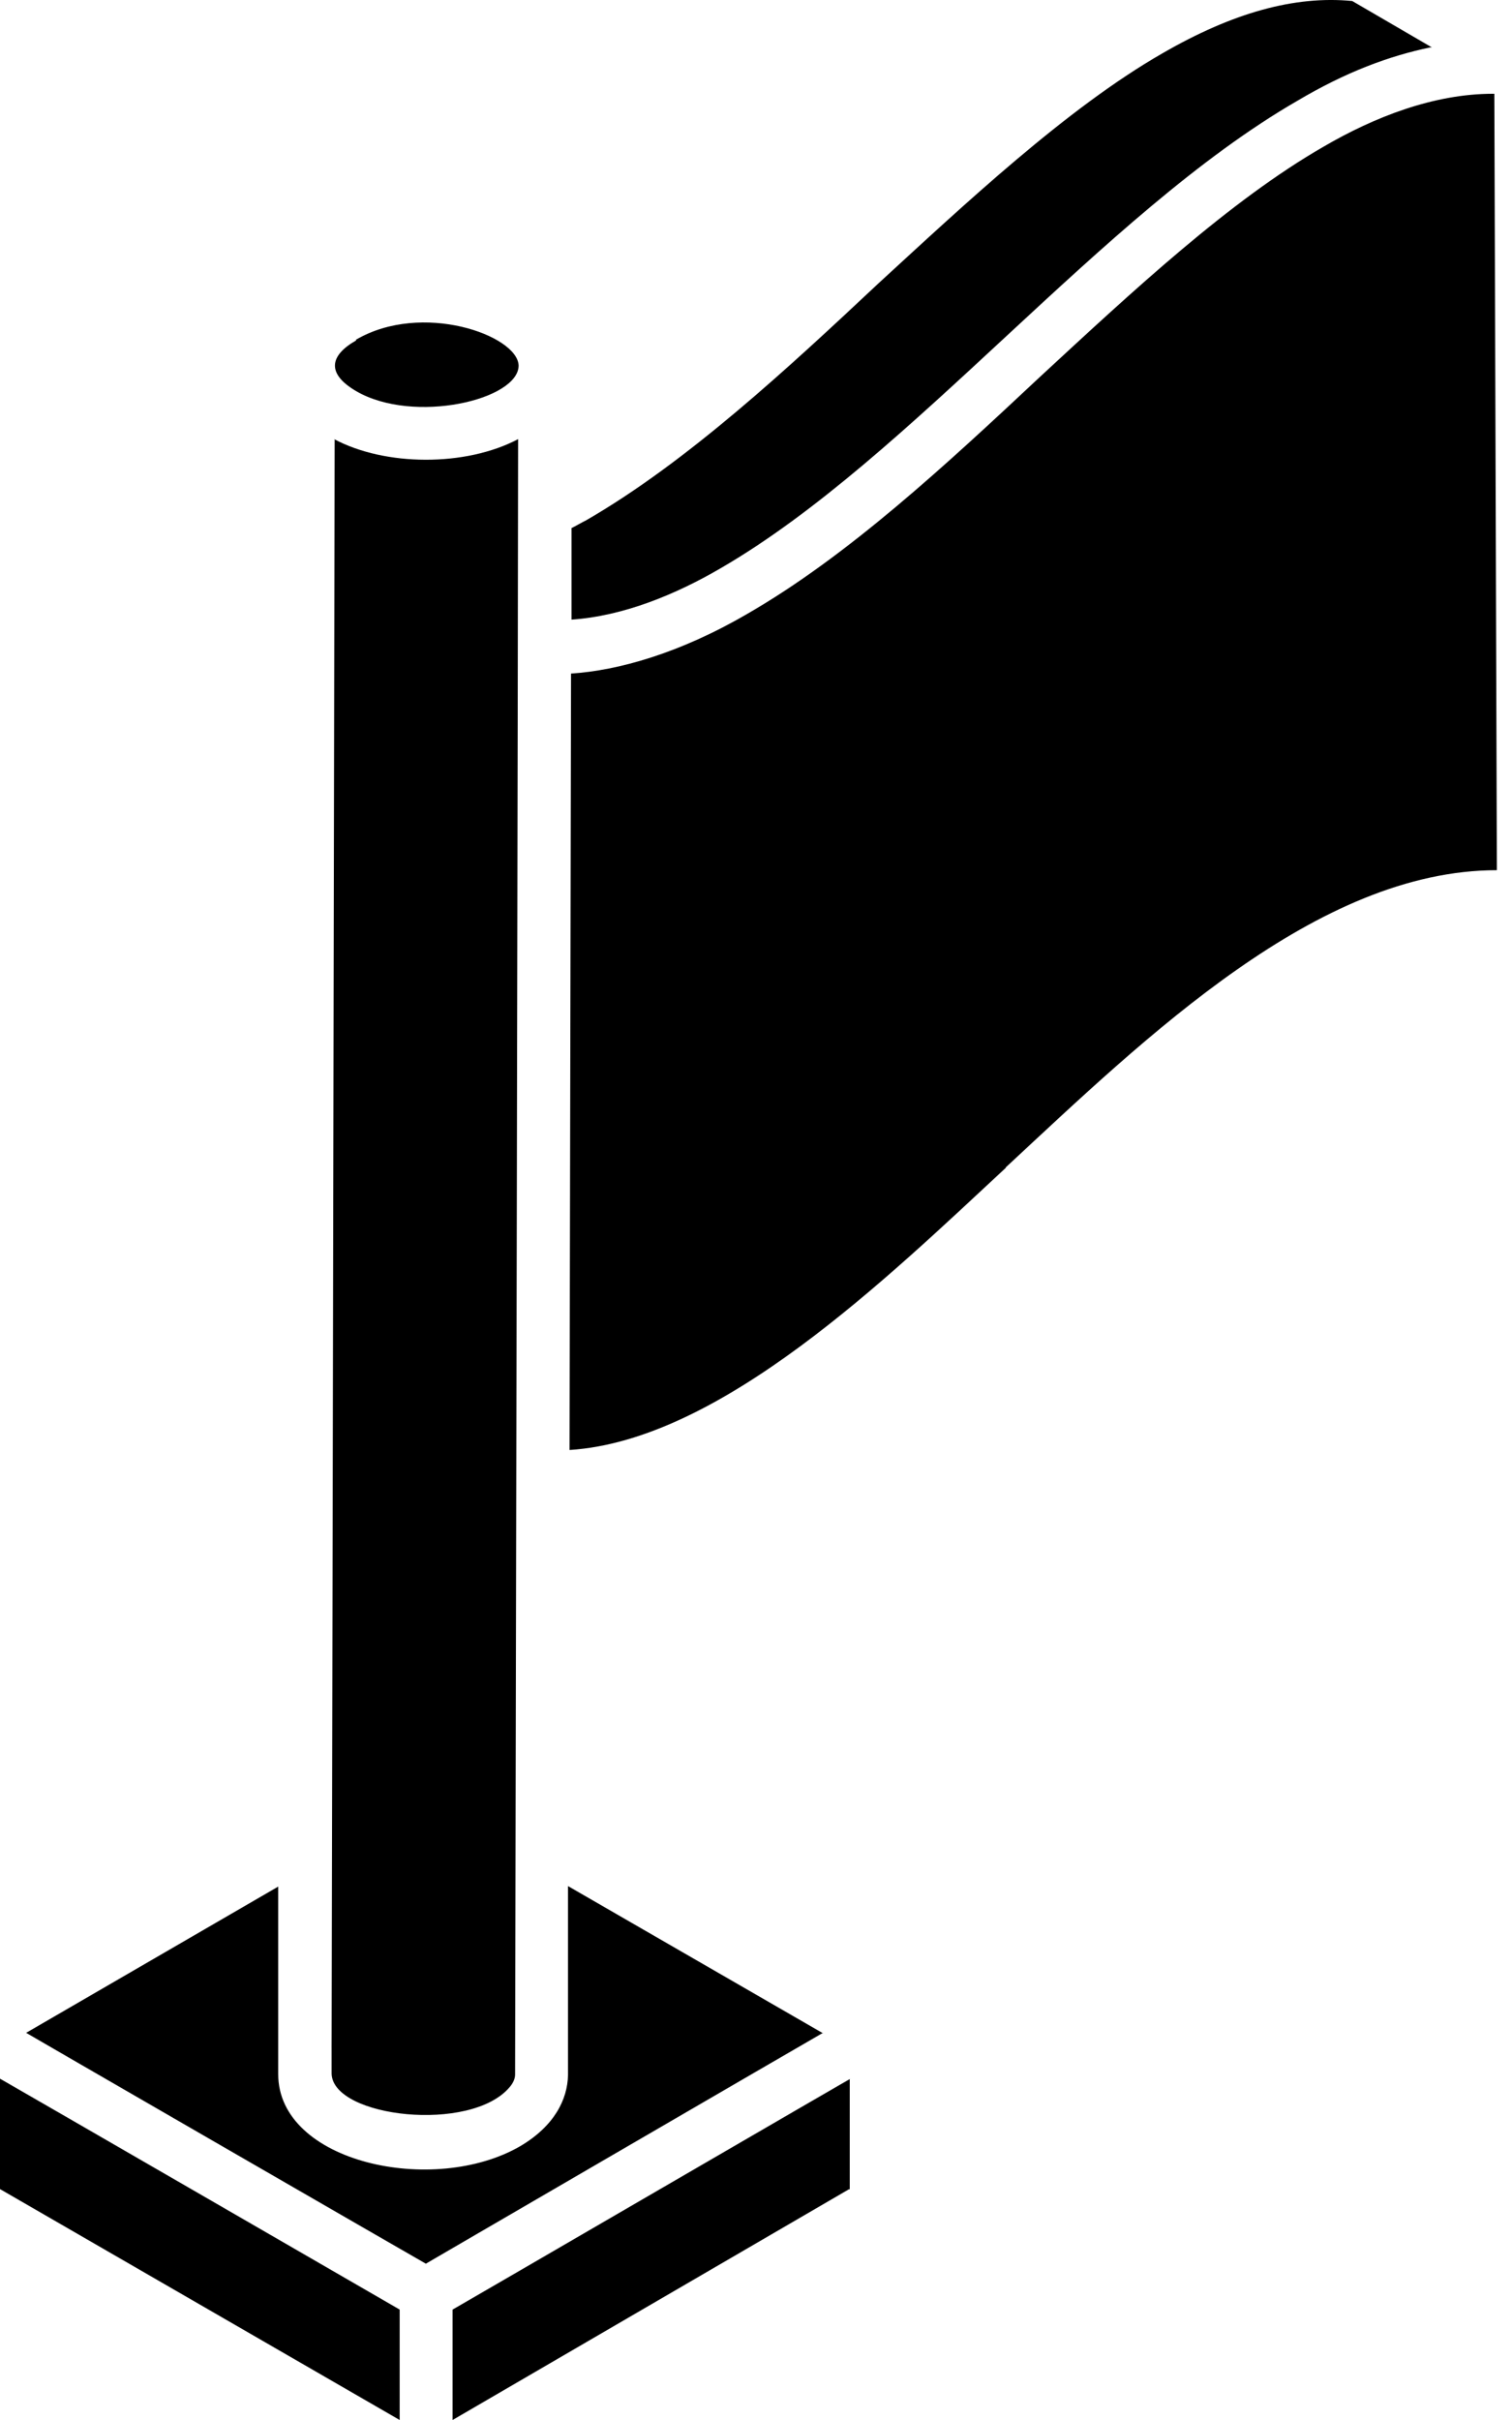 <svg width="30" height="48" viewBox="0 0 30 48" fill="none" xmlns="http://www.w3.org/2000/svg">
<g clip-path="url(#clip0_2053_1180)">
<path d="M7.06 6.74C8.37 5.97 10.27 6.65 10.29 7.25C10.29 7.93 8.21 8.42 7.07 7.76C6.47 7.41 6.54 7.05 7.07 6.75L7.06 6.74ZM6.63 8.71C7.64 9.25 9.24 9.26 10.28 8.71C10.28 8.8 10.28 11.73 10.22 41.15C10.22 41.23 10.18 41.32 10.11 41.4C9.34 42.31 6.62 42 6.58 41.14C6.58 37.82 6.56 53.15 6.64 8.71H6.63ZM7.93 48L0 43.42V41.23C0.11 41.29 8.45 46.11 7.93 45.81V48ZM16.85 43.42L8.98 48V45.81C9.09 45.75 17.38 40.93 16.86 41.24V43.43L16.85 43.42ZM16.33 40.32C16.22 40.38 7.93 45.2 8.45 44.9C8.34 44.84 -0.01 40.02 0.52 40.32L5.52 37.42V41.14C5.52 42.9 8.61 43.56 10.32 42.57C11 42.17 11.26 41.64 11.27 41.16V37.41L16.33 40.33V40.32ZM11.33 10.48C11.43 10.43 11.53 10.37 11.63 10.32C13.64 9.16 15.66 7.28 17.43 5.62C19.12 4.07 21.16 2.15 23.06 1.06C24.46 0.25 25.69 -0.09 26.83 0.02L28.41 0.94C28.41 0.94 28.39 0.94 28.38 0.94C27.56 1.11 26.7 1.43 25.74 2C21.86 4.24 18.08 9.08 14.3 11.27C13.41 11.79 12.37 12.22 11.34 12.29V10.48H11.33ZM19.96 23.16C17.6 25.35 14.3 28.57 11.3 28.76L11.33 13.36C12.26 13.3 13.48 12.96 14.82 12.18C16.82 11.03 18.76 9.23 20.64 7.47C22.49 5.76 24.4 3.98 26.26 2.91C27.27 2.32 28.45 1.86 29.62 1.86C29.63 1.86 29.64 1.86 29.65 1.86L29.7 17.26C26.14 17.26 22.76 20.55 19.95 23.16H19.96Z" fill="black"/>
</g>
<defs>
<clipPath id="clip0_2053_1180">
<rect width="29.71" height="48" fill="white"/>
</clipPath>
</defs>
</svg>
